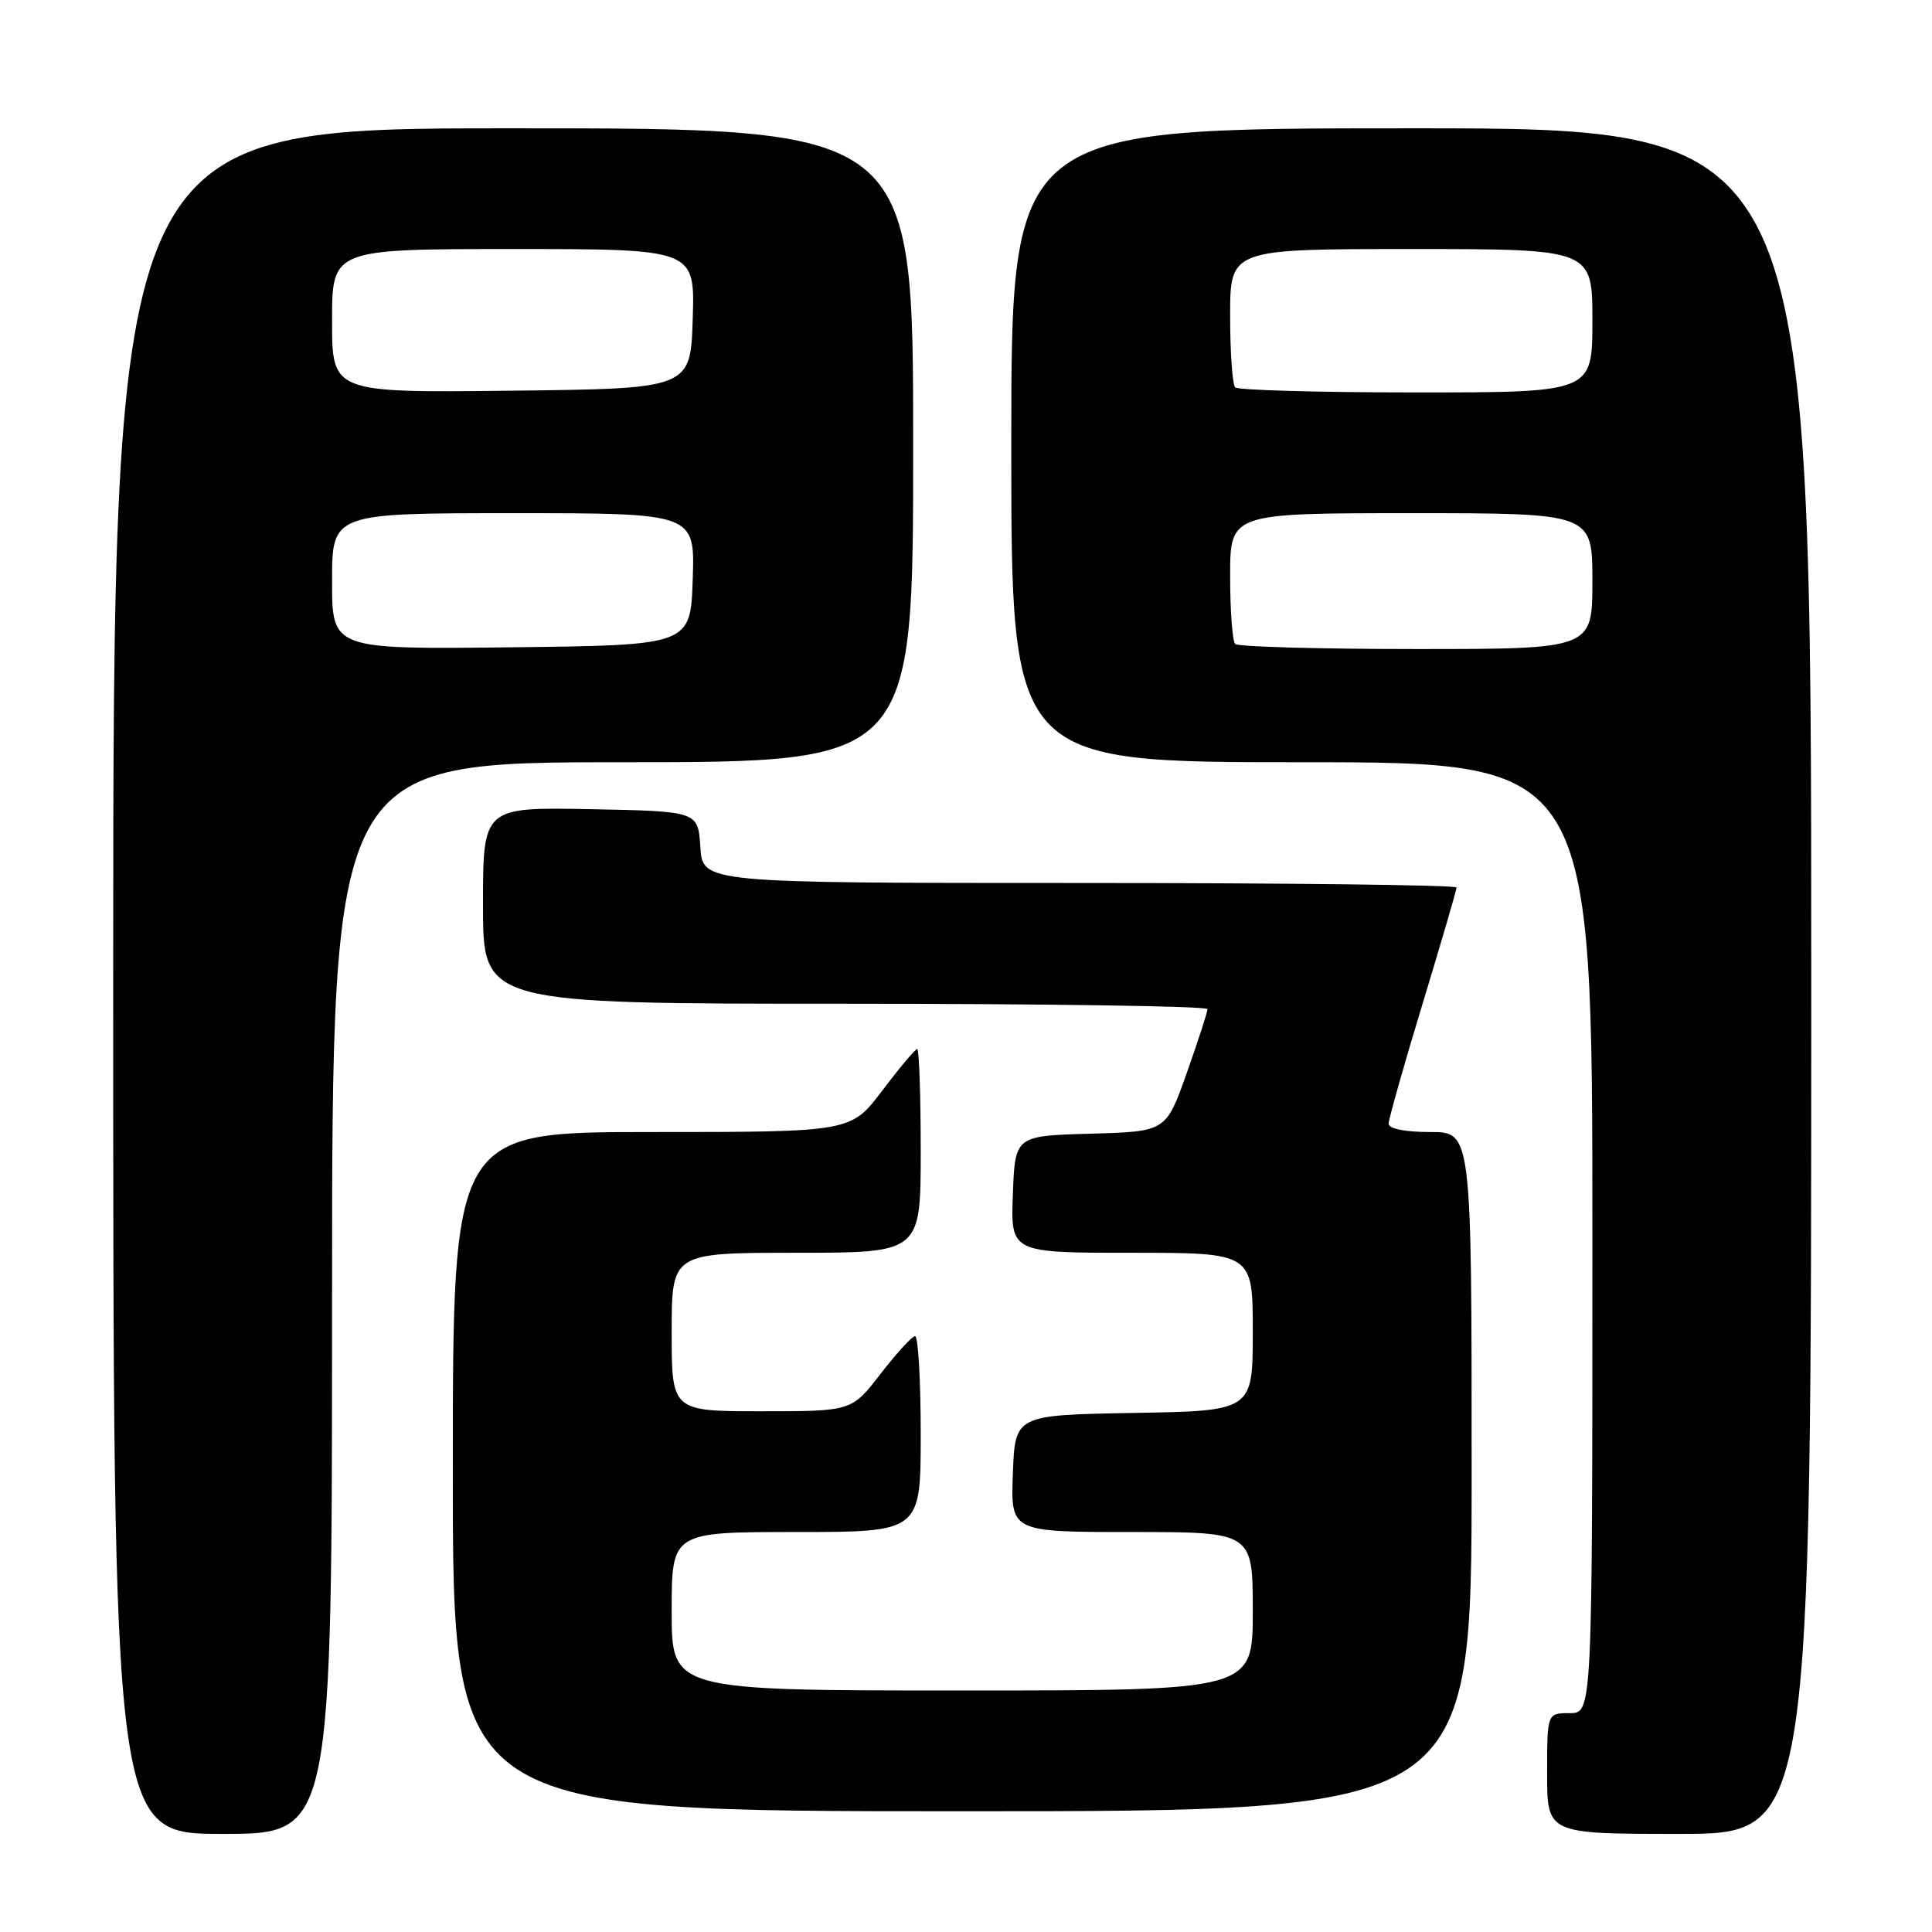 <?xml version="1.0" encoding="UTF-8" standalone="no"?>
<!DOCTYPE svg PUBLIC "-//W3C//DTD SVG 1.1//EN" "http://www.w3.org/Graphics/SVG/1.1/DTD/svg11.dtd" >
<svg xmlns="http://www.w3.org/2000/svg" xmlns:xlink="http://www.w3.org/1999/xlink" version="1.1" viewBox="0 0 256 256">
 <g >
 <path fill="currentColor"
d=" M 44.00 172.00 C 44.00 101.00 44.00 101.00 82.50 101.00 C 121.00 101.00 121.00 101.00 121.00 59.00 C 121.00 17.00 121.00 17.00 68.00 17.00 C 15.00 17.00 15.00 17.00 15.00 130.00 C 15.00 243.00 15.00 243.00 29.50 243.00 C 44.00 243.00 44.00 243.00 44.00 172.00 Z  M 240.00 130.00 C 240.00 17.00 240.00 17.00 187.00 17.00 C 134.00 17.00 134.00 17.00 134.00 59.00 C 134.00 101.00 134.00 101.00 172.50 101.00 C 211.00 101.00 211.00 101.00 211.00 164.00 C 211.00 227.00 211.00 227.00 208.00 227.00 C 205.00 227.00 205.00 227.00 205.00 235.00 C 205.00 243.00 205.00 243.00 222.50 243.00 C 240.00 243.00 240.00 243.00 240.00 130.00 Z  M 195.00 195.00 C 195.00 150.00 195.00 150.00 189.50 150.00 C 186.18 150.00 184.00 149.57 184.00 148.90 C 184.00 148.30 186.02 141.14 188.50 133.00 C 190.97 124.86 193.00 117.93 193.00 117.60 C 193.00 117.27 170.52 117.00 143.05 117.00 C 93.11 117.00 93.11 117.00 92.80 112.25 C 92.50 107.50 92.50 107.50 78.25 107.22 C 64.00 106.95 64.00 106.95 64.00 119.97 C 64.00 133.00 64.00 133.00 112.00 133.00 C 138.40 133.00 160.00 133.32 160.00 133.71 C 160.00 134.10 158.76 137.91 157.25 142.18 C 154.50 149.94 154.50 149.94 144.50 150.22 C 134.50 150.50 134.50 150.50 134.21 158.25 C 133.92 166.00 133.92 166.00 149.96 166.00 C 166.00 166.00 166.00 166.00 166.00 176.47 C 166.00 186.95 166.00 186.95 150.25 187.22 C 134.50 187.50 134.50 187.50 134.21 195.25 C 133.92 203.00 133.92 203.00 149.96 203.00 C 166.00 203.00 166.00 203.00 166.00 213.50 C 166.00 224.00 166.00 224.00 127.50 224.00 C 89.00 224.00 89.00 224.00 89.00 213.50 C 89.00 203.00 89.00 203.00 105.50 203.00 C 122.00 203.00 122.00 203.00 122.00 190.00 C 122.00 182.85 121.66 177.02 121.25 177.04 C 120.84 177.07 118.78 179.32 116.68 182.04 C 112.85 187.00 112.85 187.00 100.93 187.00 C 89.00 187.00 89.00 187.00 89.00 176.50 C 89.00 166.00 89.00 166.00 105.50 166.00 C 122.00 166.00 122.00 166.00 122.00 152.50 C 122.00 145.07 121.79 139.00 121.53 139.00 C 121.28 139.00 119.20 141.48 116.91 144.50 C 112.76 150.00 112.76 150.00 86.38 150.00 C 60.00 150.00 60.00 150.00 60.00 195.00 C 60.00 240.00 60.00 240.00 127.50 240.00 C 195.00 240.00 195.00 240.00 195.00 195.00 Z  M 44.00 77.02 C 44.00 68.00 44.00 68.00 68.04 68.00 C 92.08 68.00 92.08 68.00 91.79 76.75 C 91.50 85.50 91.50 85.50 67.75 85.77 C 44.00 86.04 44.00 86.04 44.00 77.02 Z  M 44.00 42.52 C 44.00 33.00 44.00 33.00 68.04 33.00 C 92.08 33.00 92.08 33.00 91.79 42.25 C 91.50 51.50 91.50 51.50 67.75 51.77 C 44.00 52.04 44.00 52.04 44.00 42.52 Z  M 163.67 85.33 C 163.30 84.97 163.00 80.92 163.00 76.33 C 163.00 68.00 163.00 68.00 187.00 68.00 C 211.00 68.00 211.00 68.00 211.00 77.00 C 211.00 86.00 211.00 86.00 187.67 86.00 C 174.83 86.00 164.03 85.70 163.67 85.33 Z  M 163.67 51.33 C 163.30 50.97 163.00 46.69 163.00 41.83 C 163.00 33.00 163.00 33.00 187.00 33.00 C 211.00 33.00 211.00 33.00 211.00 42.50 C 211.00 52.00 211.00 52.00 187.67 52.00 C 174.83 52.00 164.03 51.70 163.67 51.33 Z "/>
</g>
</svg>